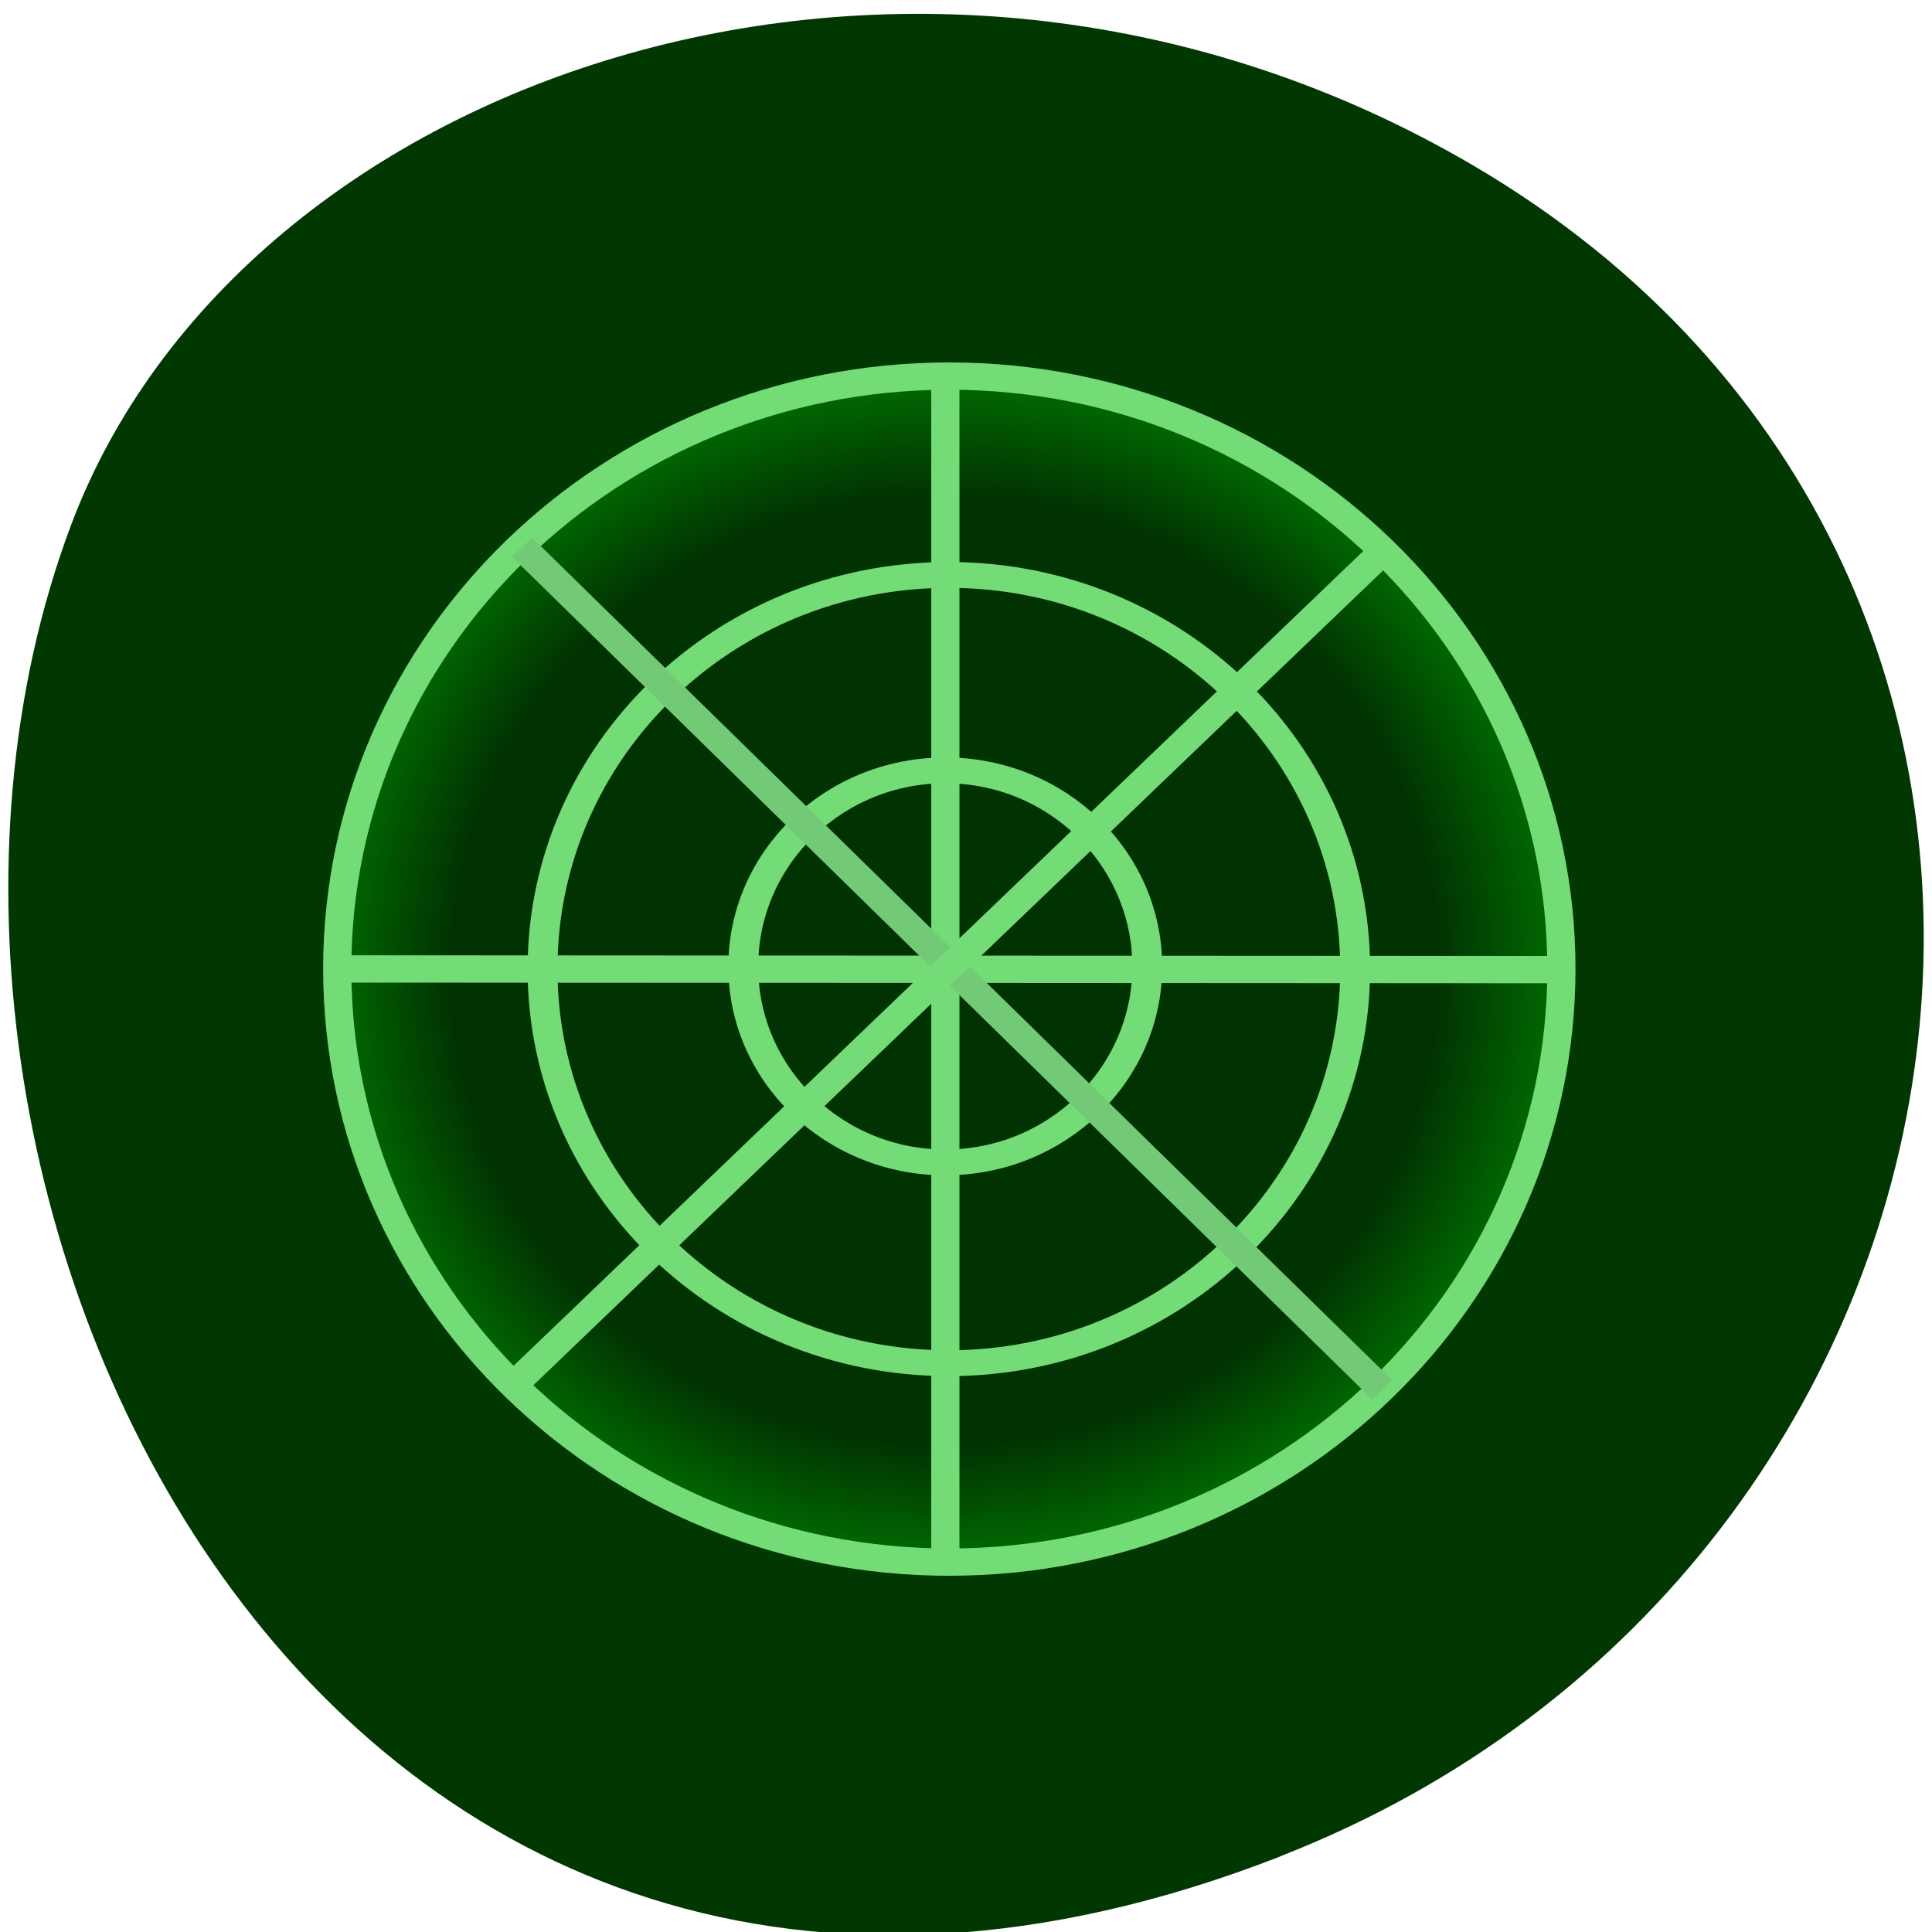 <svg xmlns="http://www.w3.org/2000/svg" viewBox="0 0 22 22"><defs><radialGradient id="0" gradientUnits="userSpaceOnUse" cx="24.286" cy="24.14" r="22.21" gradientTransform="matrix(1 -0.006 0.006 0.992 -0.155 0.36)"><stop stop-color="#013302"/><stop offset="0.79" stop-color="#013302"/><stop offset="1" stop-color="#007000"/></radialGradient></defs><path d="m 14.578 21.14 c -10.949 4.27 -16.566 -7.699 -13.773 -15.15 c 1.945 -5.199 9.711 -7.789 15.984 -4.098 c 7.918 4.66 6.234 15.953 -2.211 19.246" fill="#013802"/><g stroke="#73dc76"><path d="m 46.14 24.13 c 0 11.995 -9.722 21.719 -21.719 21.719 c -11.985 0 -21.707 -9.724 -21.707 -21.719 c 0 -11.983 9.722 -21.707 21.707 -21.707 c 11.997 0 21.719 9.724 21.719 21.707" transform="matrix(0.321 0 0 0.311 2.969 3.529)" fill="url(#0)" fill-rule="evenodd" stroke-miterlimit="1"/><g fill="none"><path d="m 44.748 44.29 c 0 1.682 -1.219 3.049 -2.721 3.049 c -1.502 0 -2.719 -1.367 -2.719 -3.049 c 0 -1.685 1.217 -3.049 2.719 -3.049 c 1.502 0 2.721 1.364 2.721 3.049" transform="matrix(1.701 0 0 1.472 -60.685 -54.16)" stroke-width="0.2"/><path d="m 44.746 44.29 c 0 1.681 -1.219 3.047 -2.719 3.047 c -1.501 0 -2.719 -1.366 -2.719 -3.047 c 0 -1.686 1.219 -3.052 2.719 -3.052 c 1.501 0 2.719 1.366 2.719 3.052" transform="matrix(0.846 0 0 0.732 -24.791 -21.414)" stroke-width="0.402"/><g transform="matrix(0.321 0 0 0.311 2.969 3.529)"><path d="m 2.688 24.13 l 43.4 0.025"/><path d="m 24.286 2.54 v 43.39"/></g></g></g><g fill="none" transform="matrix(0.321 0 0 0.311 2.969 3.529)"><path d="m 9.271 8.689 l 30.517 30.854" stroke="#73ca76"/><path d="m 39.812 8.839 l -30.833 30.515" stroke="#73dc76"/></g></svg>